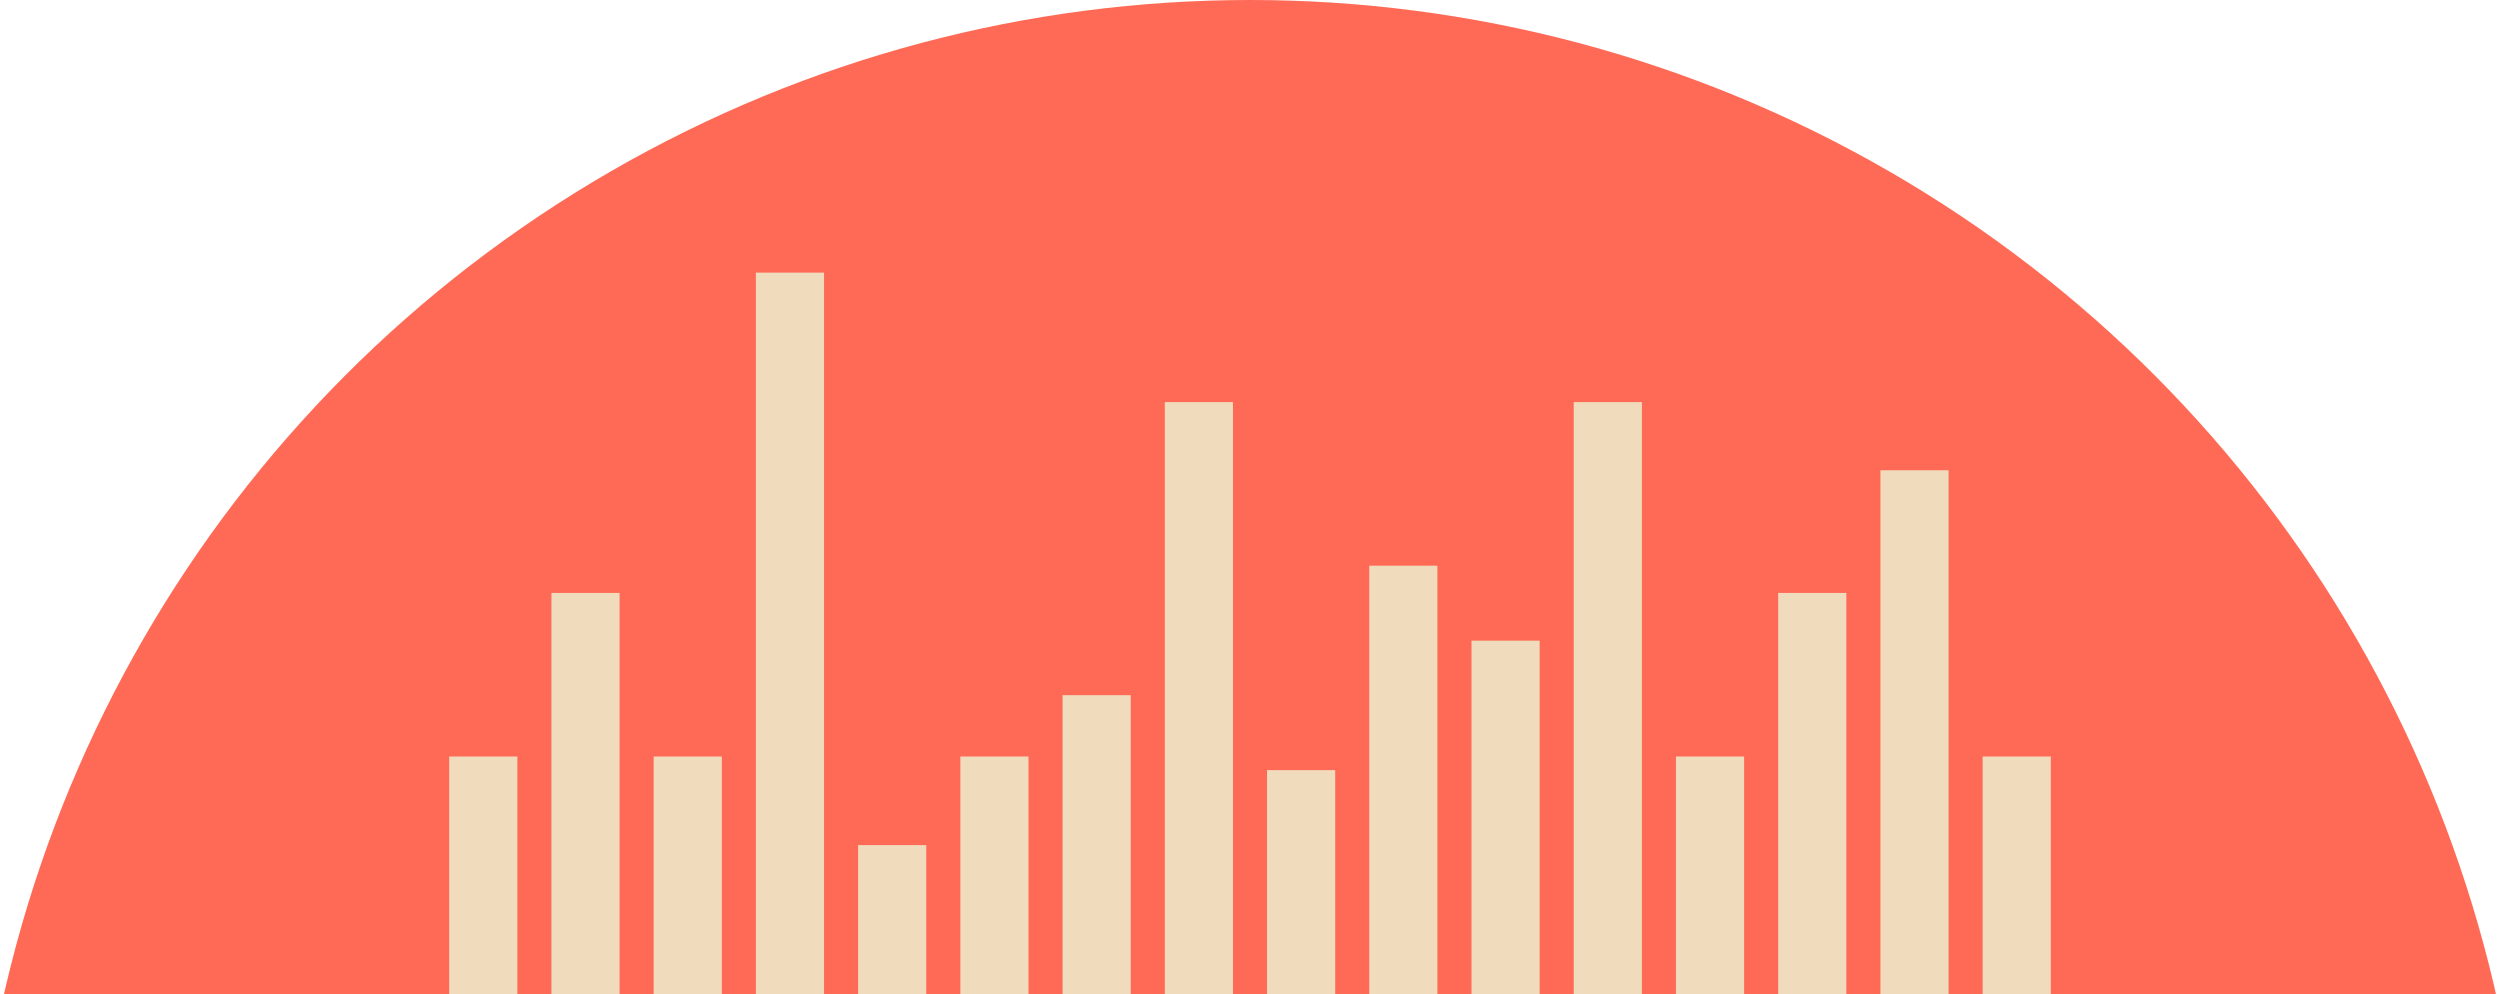 <svg xmlns="http://www.w3.org/2000/svg" width="538" height="214" viewBox="0 0 538 214">
    <g fill="none" fill-rule="evenodd" transform="translate(-6)">
        <circle cx="275" cy="275" r="275" fill="#FF6A56"/>
        <g fill="#F0DBBC">
            <path d="M102.667 162.8h14.667v165.733h-14.667zM124.667 127.6h14.667v165.733h-14.667zM146.667 162.8h14.667v165.733h-14.667zM168.667 58.667h14.667v206.8h-14.667zM190.667 181.867h14.667v206.8h-14.667zM212.667 162.8h14.667v206.8h-14.667zM234.667 149.6h14.667v206.8h-14.667zM256.667 86.534h14.667v206.8h-14.667zM278.667 165.734h14.667v206.8h-14.667zM300.667 121.734h14.667v206.8h-14.667zM322.667 137.867h14.667v206.8h-14.667zM344.667 86.534h14.667v206.8h-14.667zM366.667 162.8h14.667v206.8h-14.667zM388.667 127.6h14.667v206.8h-14.667zM410.667 101.2h14.667V308h-14.667zM432.667 162.8h14.667v206.8h-14.667z"/>
        </g>
    </g>
</svg>
